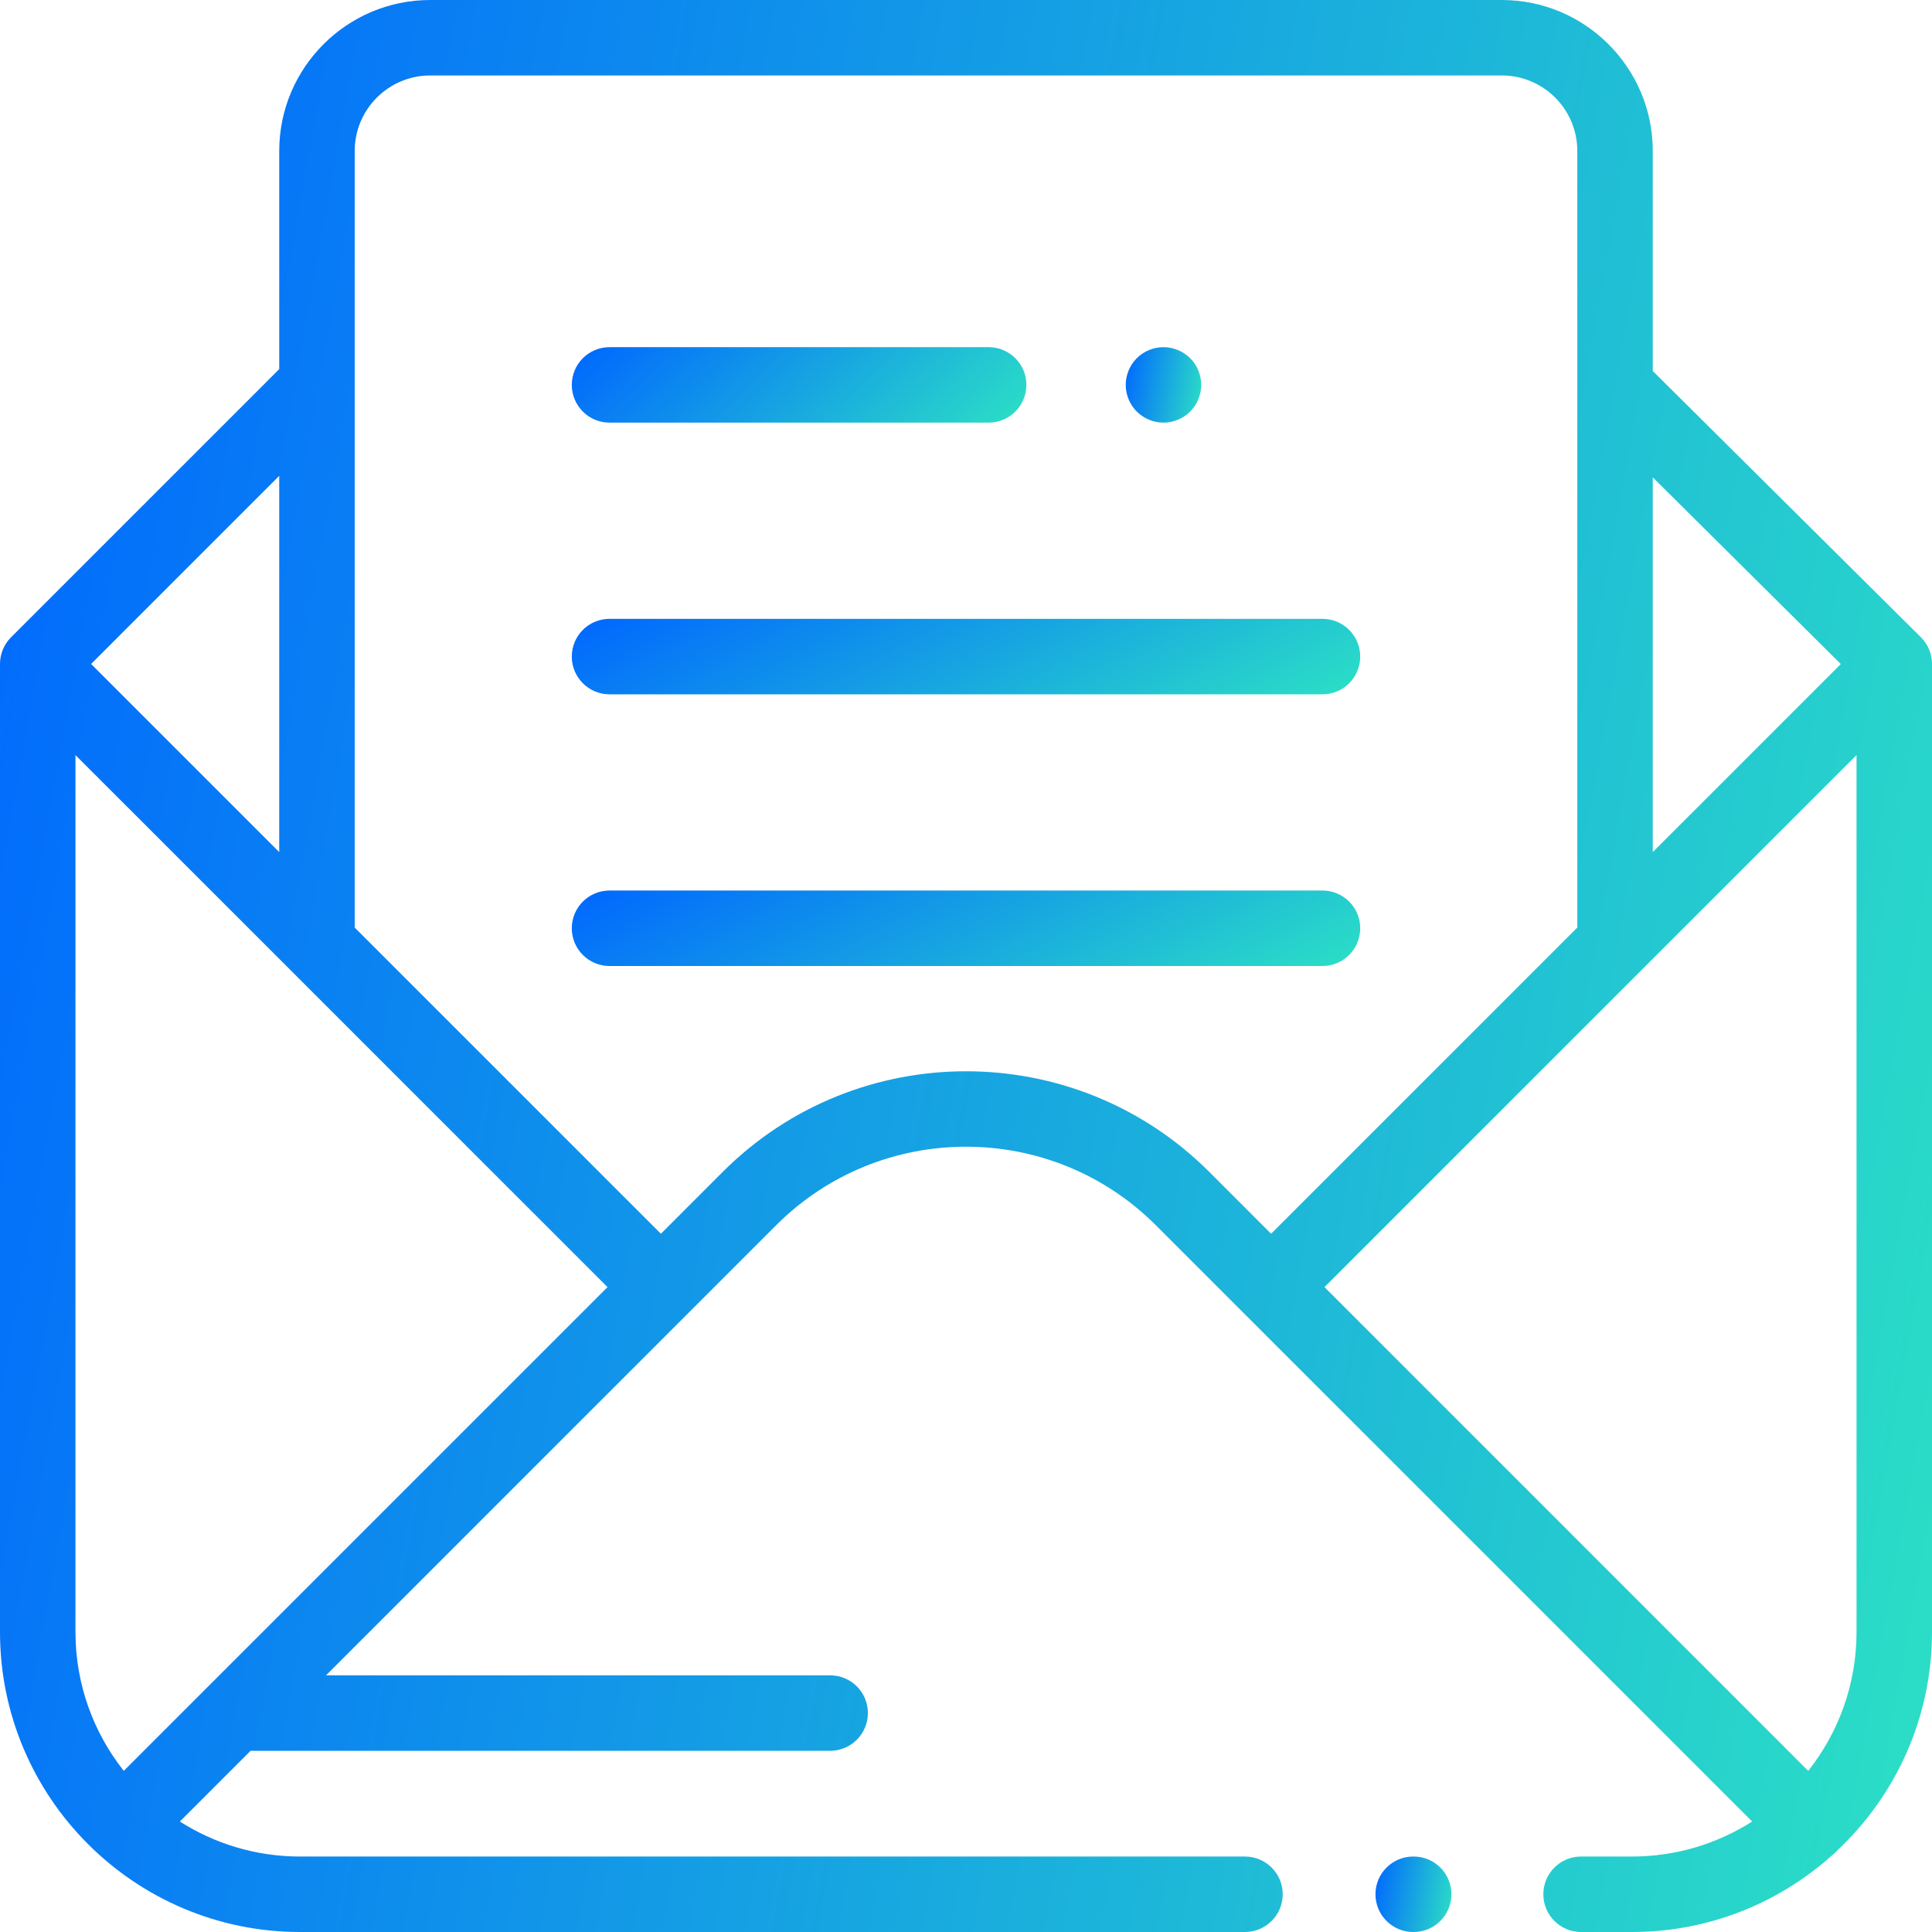 <svg width="100" height="100" viewBox="0 0 100 100" fill="none" xmlns="http://www.w3.org/2000/svg">
<path d="M73.172 96.094H73.147C72.069 96.094 71.194 96.968 71.194 98.047C71.194 99.125 72.069 100 73.147 100H73.172C74.25 100 75.125 99.125 75.125 98.047C75.125 96.968 74.25 96.094 73.172 96.094Z" fill="url(#paint0_linear)"/>
<path d="M99.423 32.981L85.547 19.203V7.812C85.547 3.505 82.042 0 77.734 0H22.266C17.958 0 14.453 3.505 14.453 7.812V19.105L0.572 32.986C0.206 33.352 0 33.849 0 34.367V84.473C0 93.035 6.966 100 15.527 100H64.44C65.518 100 66.393 99.125 66.393 98.047C66.393 96.968 65.518 96.094 64.44 96.094H15.527C13.241 96.094 11.108 95.427 9.309 94.282L12.97 90.621H42.968C44.047 90.621 44.922 89.746 44.922 88.668C44.922 87.589 44.047 86.715 42.968 86.715H16.876L40.174 63.417C45.592 57.999 54.408 57.999 59.825 63.417L90.691 94.282C88.892 95.427 86.759 96.094 84.473 96.094H81.836C80.757 96.094 79.883 96.968 79.883 98.047C79.883 99.125 80.757 100 81.836 100H84.473C88.451 100 92.083 98.495 94.834 96.026C94.901 95.974 94.967 95.919 95.028 95.857C95.054 95.832 95.077 95.804 95.101 95.777C98.114 92.943 100 88.925 100 84.473V34.367C100 33.846 99.792 33.347 99.423 32.981ZM85.547 24.707L95.28 34.372L85.547 44.105V24.707ZM14.453 24.629V44.105L4.715 34.367L14.453 24.629ZM6.406 91.66C4.843 89.681 3.906 87.185 3.906 84.473V39.082L31.445 66.621L6.406 91.66ZM62.588 60.654C55.647 53.714 44.353 53.714 37.412 60.654L34.208 63.859L18.359 48.011V7.812C18.359 5.659 20.112 3.906 22.266 3.906H77.734C79.888 3.906 81.641 5.659 81.641 7.812V48.011L65.792 63.859L62.588 60.654ZM96.094 84.473C96.094 87.185 95.157 89.681 93.594 91.661L68.555 66.621L96.094 39.082V84.473Z" fill="url(#paint1_linear)"/>
<path d="M51.172 17.969H31.549C30.47 17.969 29.596 18.843 29.596 19.922C29.596 21 30.47 21.875 31.549 21.875H51.172C52.251 21.875 53.125 21 53.125 19.922C53.125 18.843 52.251 17.969 51.172 17.969Z" fill="url(#paint2_linear)"/>
<path d="M61.603 18.541C61.238 18.178 60.734 17.969 60.221 17.969C59.707 17.969 59.203 18.177 58.84 18.541C58.477 18.904 58.268 19.408 58.268 19.922C58.268 20.436 58.476 20.939 58.84 21.302C59.205 21.666 59.707 21.875 60.221 21.875C60.734 21.875 61.238 21.666 61.603 21.302C61.967 20.939 62.174 20.436 62.174 19.922C62.174 19.408 61.967 18.904 61.603 18.541Z" fill="url(#paint3_linear)"/>
<path d="M68.451 32.031H31.549C30.47 32.031 29.596 32.906 29.596 33.984C29.596 35.063 30.47 35.938 31.549 35.938H68.451C69.53 35.938 70.404 35.063 70.404 33.984C70.404 32.906 69.53 32.031 68.451 32.031Z" fill="url(#paint4_linear)"/>
<path d="M68.452 46.094H31.549C30.47 46.094 29.596 46.968 29.596 48.047C29.596 49.125 30.47 50 31.549 50H68.451C69.53 50 70.405 49.125 70.405 48.047C70.405 46.968 69.53 46.094 68.452 46.094Z" fill="url(#paint5_linear)"/>
<defs>
<linearGradient id="paint0_linear" x1="71.194" y1="96.094" x2="75.686" y2="96.909" gradientUnits="userSpaceOnUse">
<stop stop-color="#0066FF"/>
<stop offset="1" stop-color="#2CE0C5"/>
</linearGradient>
<linearGradient id="paint1_linear" x1="0" y1="0" x2="114.316" y2="20.615" gradientUnits="userSpaceOnUse">
<stop stop-color="#0066FF"/>
<stop offset="1" stop-color="#2CE0C5"/>
</linearGradient>
<linearGradient id="paint2_linear" x1="29.596" y1="17.969" x2="42.336" y2="31.808" gradientUnits="userSpaceOnUse">
<stop stop-color="#0066FF"/>
<stop offset="1" stop-color="#2CE0C5"/>
</linearGradient>
<linearGradient id="paint3_linear" x1="58.268" y1="17.969" x2="62.733" y2="18.774" gradientUnits="userSpaceOnUse">
<stop stop-color="#0066FF"/>
<stop offset="1" stop-color="#2CE0C5"/>
</linearGradient>
<linearGradient id="paint4_linear" x1="29.596" y1="32.031" x2="40.184" y2="51.979" gradientUnits="userSpaceOnUse">
<stop stop-color="#0066FF"/>
<stop offset="1" stop-color="#2CE0C5"/>
</linearGradient>
<linearGradient id="paint5_linear" x1="29.596" y1="46.094" x2="40.184" y2="66.041" gradientUnits="userSpaceOnUse">
<stop stop-color="#0066FF"/>
<stop offset="1" stop-color="#2CE0C5"/>
</linearGradient>
</defs>
</svg>
